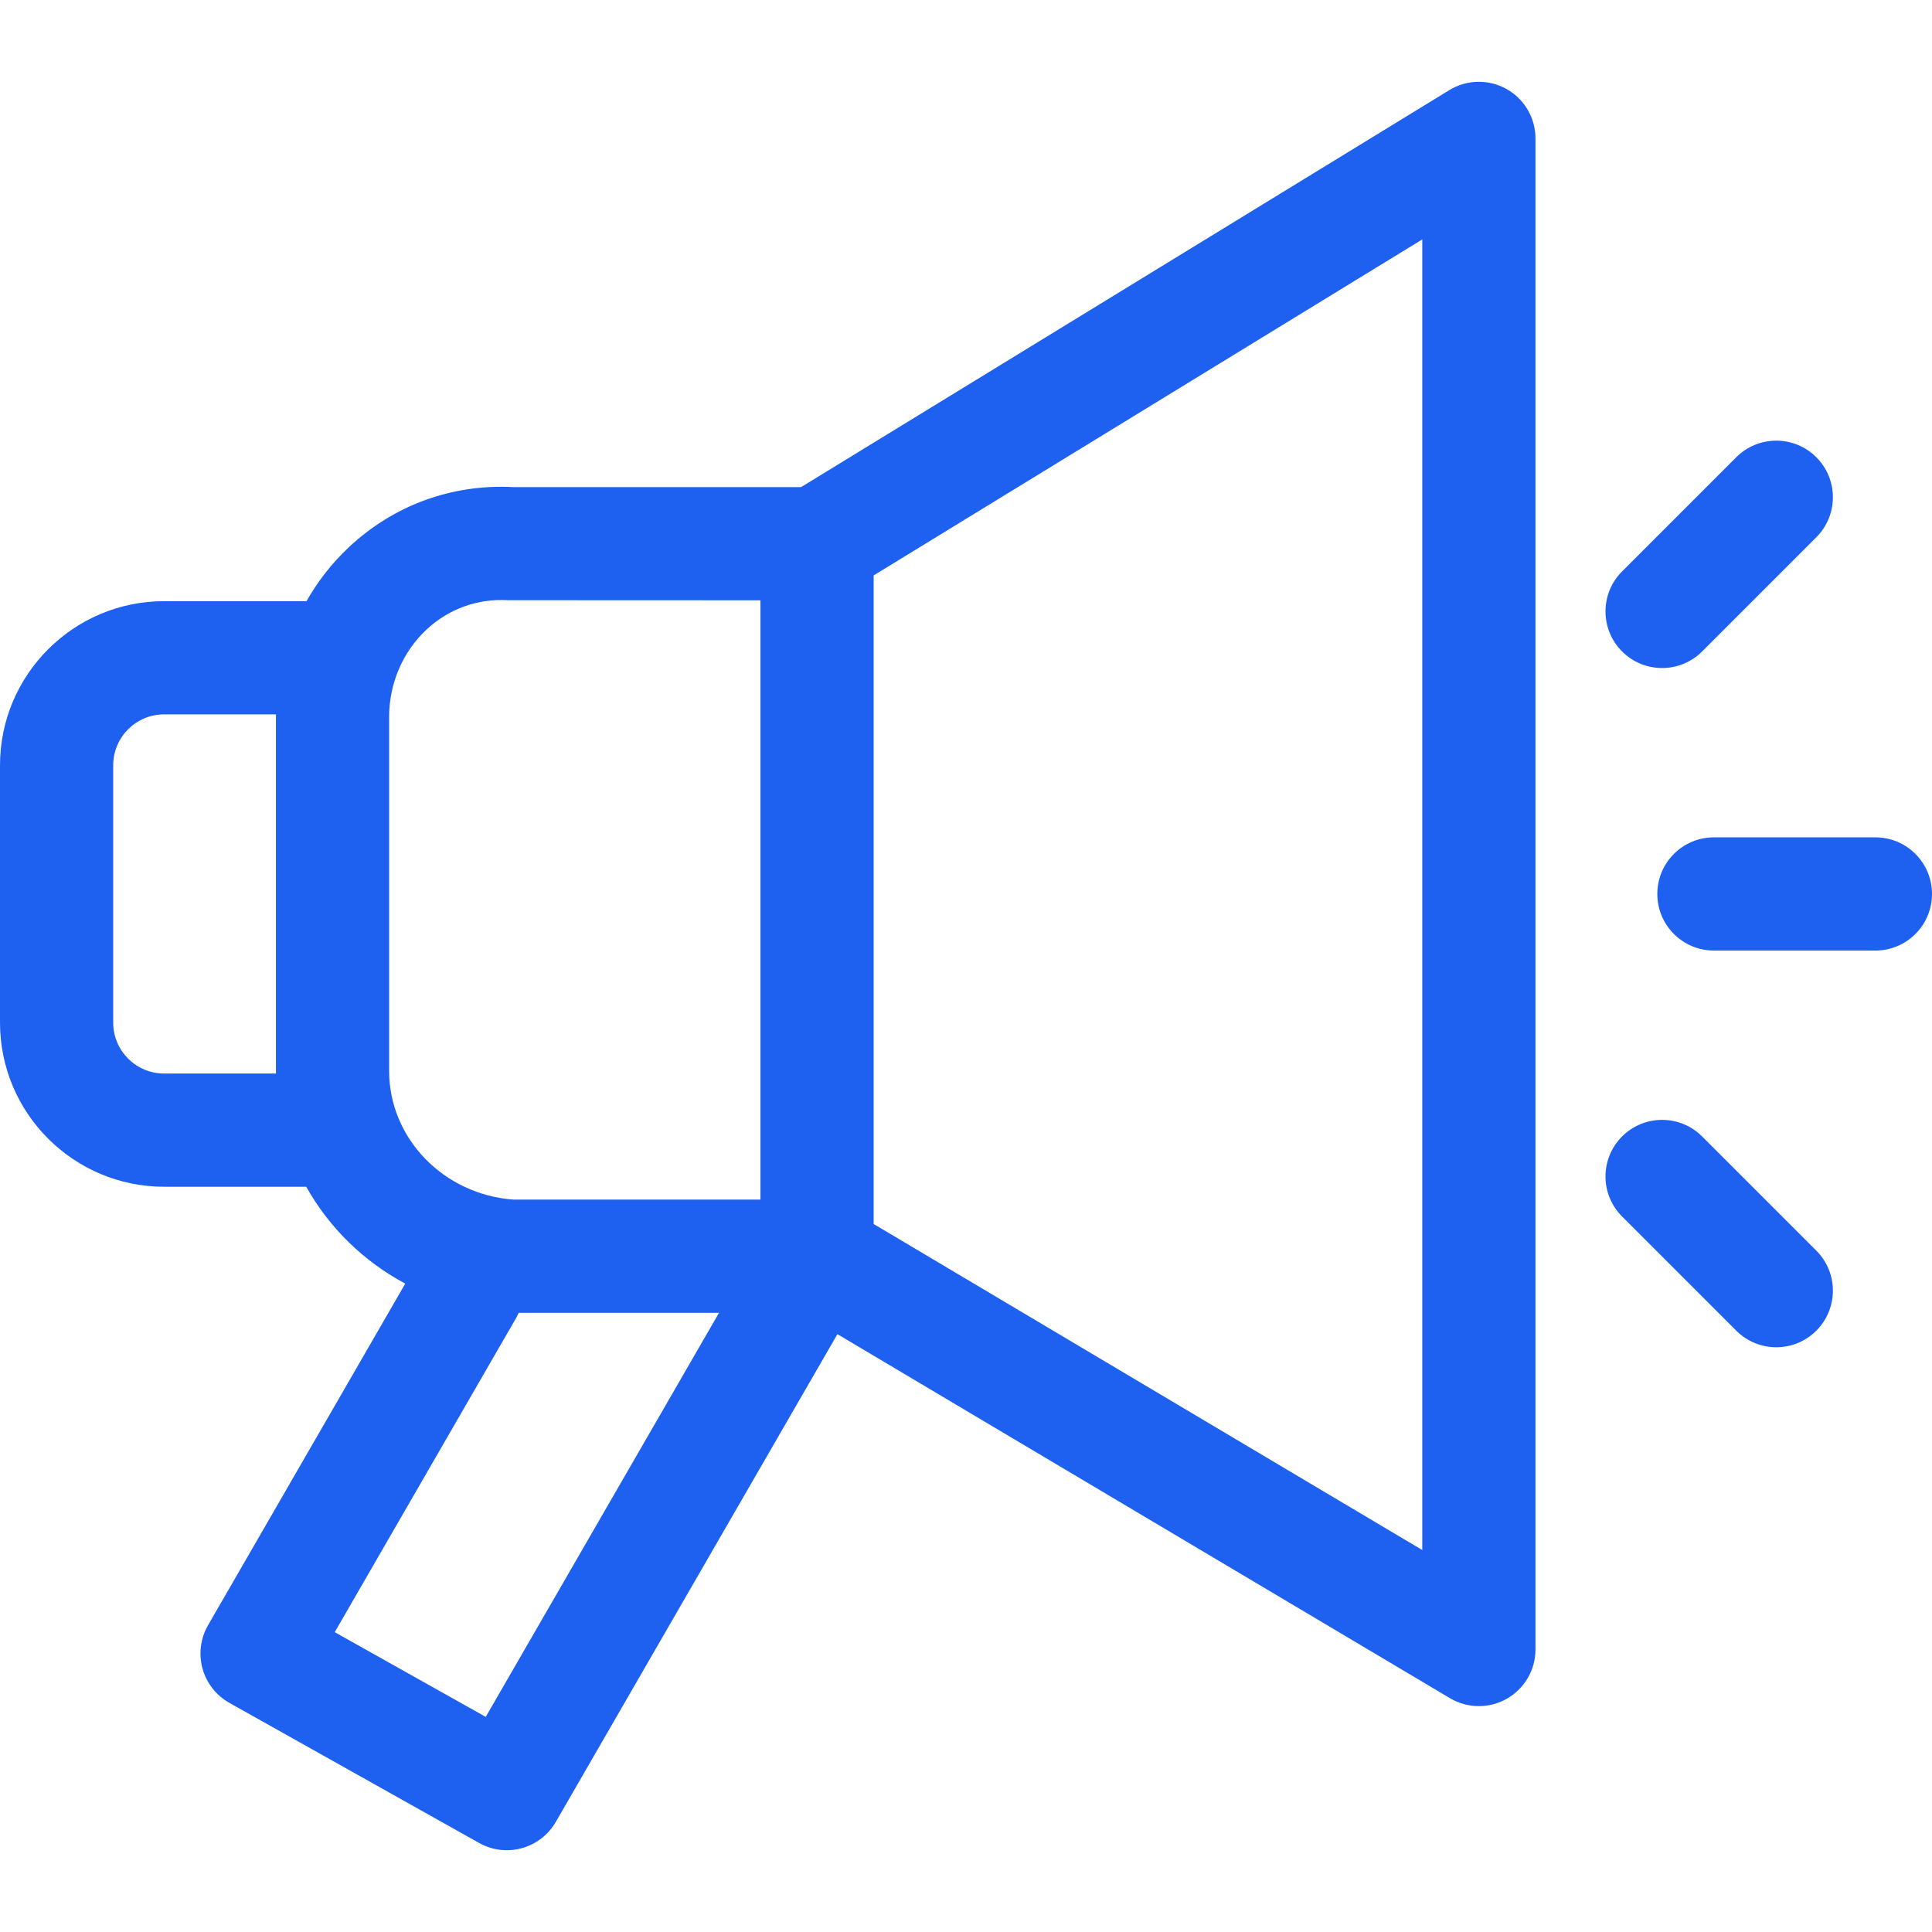 <svg xmlns="http://www.w3.org/2000/svg" version="1.1" xmlns:xlink="http://www.w3.org/1999/xlink" xmlns:svgjs="http://svgjs.com/svgjs" width="512" height="512" x="0" y="0" viewBox="0 0 512 512" style="enable-background:new 0 0 512 512" xml:space="preserve" fill="#1e61f0">
	<g><g xmlns="http://www.w3.org/2000/svg">
		<path d="m451.081 301.171c-5.858-5.857-15.355-5.857-21.213 0s-5.858 15.355 0 21.213l30.259 30.259c2.929 2.929 6.767 4.393 10.606 4.393s7.678-1.465 10.607-4.393c5.858-5.857 5.858-15.355 0-21.213z" data-original="#000000" style=""></path>
		<path d="m440.474 177.037c3.838 0 7.678-1.465 10.607-4.393l30.259-30.259c5.858-5.857 5.858-15.355 0-21.213s-15.355-5.858-21.213 0l-30.259 30.259c-5.858 5.857-5.858 15.355 0 21.213 2.929 2.929 6.767 4.393 10.606 4.393z" data-original="#000000" style=""></path>
		<path d="m497 221.907h-42.793c-8.284 0-15 6.716-15 15s6.716 15 15 15h42.793c8.284 0 15-6.716 15-15s-6.716-15-15-15z" data-original="#000000" style=""></path>
		<path d="m399.247 23.588c-4.736-2.653-10.536-2.539-15.165.295l-171.785 105.205h-76.261c-16.287-.861-31.781 4.815-43.675 16.011-4.427 4.166-8.159 8.975-11.133 14.215h-37.741c-23.979 0-43.487 19.508-43.487 43.487v68.212c0 23.979 19.508 43.487 43.487 43.487h37.666c6.04 10.798 15.158 19.749 26.243 25.673l-52.261 90.52c-2.005 3.473-2.536 7.604-1.475 11.472 1.062 3.867 3.628 7.148 7.125 9.11l66.182 37.129c2.32 1.302 4.84 1.921 7.326 1.921 5.187 0 10.228-2.695 13.003-7.503l74.626-129.258 162.33 96.469c2.36 1.403 5.011 2.105 7.663 2.105 2.558 0 5.117-.653 7.418-1.963 4.687-2.667 7.582-7.645 7.582-13.037v-400.463c0-5.428-2.933-10.433-7.668-13.087zm-355.76 260.912c-7.437 0-13.487-6.05-13.487-13.487v-68.212c0-7.437 6.05-13.487 13.487-13.487h29.654c-.002.224-.017.447-.017.671v93.844c0 .225.014.447.017.671zm59.637-94.515c0-8.782 3.571-17.18 9.797-23.04 5.926-5.577 13.658-8.382 21.783-7.884.303.018 66.823.027 66.823.027v158.82h-65.422c-18.529-1.331-32.981-16.224-32.981-34.08zm25.6 265.006-40.016-22.449 47.979-83.103c.289-.5.538-1.013.763-1.53h53.097zm248.191-44.216-145.388-86.401v-171.883l145.388-89.04z" data-original="#000000" style=""></path>
	</g></g>
</svg>